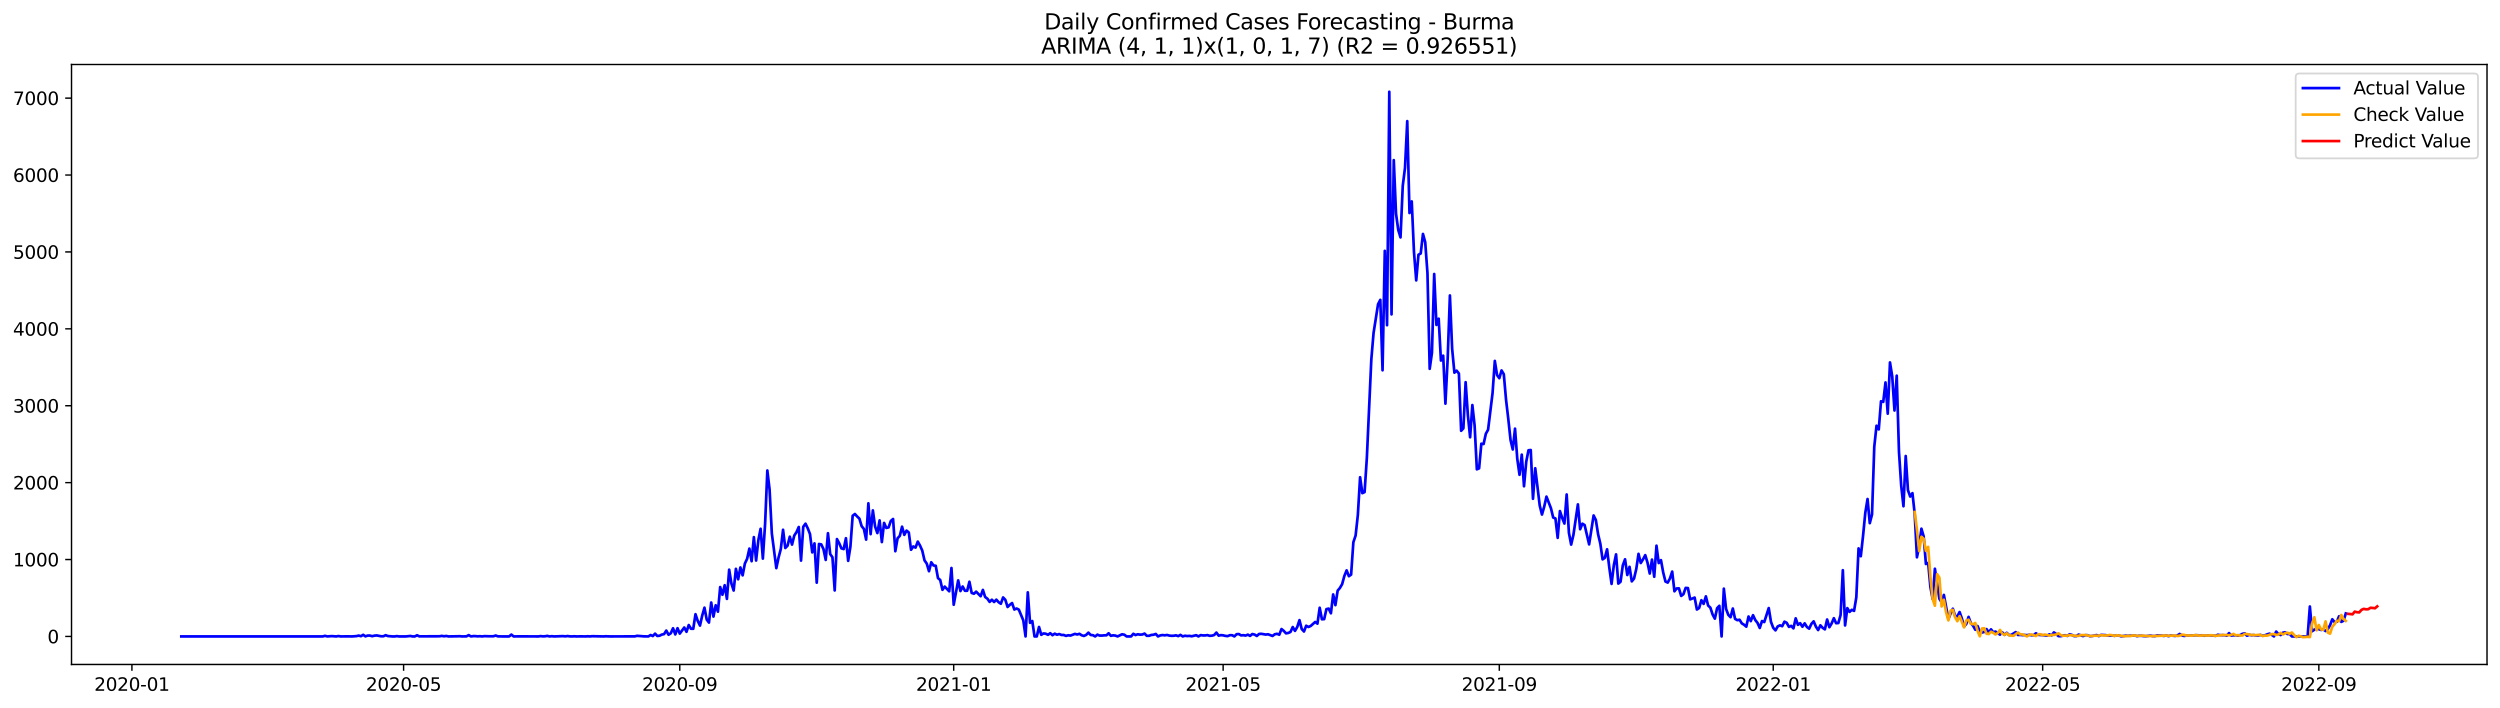 <?xml version="1.0" encoding="utf-8" standalone="no"?>
<!DOCTYPE svg PUBLIC "-//W3C//DTD SVG 1.1//EN"
  "http://www.w3.org/Graphics/SVG/1.1/DTD/svg11.dtd">
<svg xmlns:xlink="http://www.w3.org/1999/xlink" width="1386.05pt" height="392.274pt" viewBox="0 0 1386.05 392.274" xmlns="http://www.w3.org/2000/svg" version="1.1">
 <defs>
  <style type="text/css">*{stroke-linejoin: round; stroke-linecap: butt}</style>
 </defs>
 <g id="figure_1">
  <g id="patch_1">
   <path d="M 0 392.274 
L 1386.05 392.274 
L 1386.05 0 
L 0 0 
z
" style="fill: #ffffff"/>
  </g>
  <g id="axes_1">
   <g id="patch_2">
    <path d="M 39.65 368.396 
L 1378.85 368.396 
L 1378.85 35.755 
L 39.65 35.755 
z
" style="fill: #ffffff"/>
   </g>
   <g id="matplotlib.axis_1">
    <g id="xtick_1">
     <g id="line2d_1">
      <defs>
       <path id="m43f309b524" d="M 0 0 
L 0 3.5 
" style="stroke: #000000; stroke-width: 0.8"/>
      </defs>
      <g>
       <use xlink:href="#m43f309b524" x="73.136" y="368.396" style="stroke: #000000; stroke-width: 0.8"/>
      </g>
     </g>
     <g id="text_1">
      <!-- 2020-01 -->
      <g transform="translate(52.245 382.994)scale(0.1 -0.1)">
       <defs>
        <path id="DejaVuSans-32" d="M 1228 531 
L 3431 531 
L 3431 0 
L 469 0 
L 469 531 
Q 828 903 1448 1529 
Q 2069 2156 2228 2338 
Q 2531 2678 2651 2914 
Q 2772 3150 2772 3378 
Q 2772 3750 2511 3984 
Q 2250 4219 1831 4219 
Q 1534 4219 1204 4116 
Q 875 4013 500 3803 
L 500 4441 
Q 881 4594 1212 4672 
Q 1544 4750 1819 4750 
Q 2544 4750 2975 4387 
Q 3406 4025 3406 3419 
Q 3406 3131 3298 2873 
Q 3191 2616 2906 2266 
Q 2828 2175 2409 1742 
Q 1991 1309 1228 531 
z
" transform="scale(0.016)"/>
        <path id="DejaVuSans-30" d="M 2034 4250 
Q 1547 4250 1301 3770 
Q 1056 3291 1056 2328 
Q 1056 1369 1301 889 
Q 1547 409 2034 409 
Q 2525 409 2770 889 
Q 3016 1369 3016 2328 
Q 3016 3291 2770 3770 
Q 2525 4250 2034 4250 
z
M 2034 4750 
Q 2819 4750 3233 4129 
Q 3647 3509 3647 2328 
Q 3647 1150 3233 529 
Q 2819 -91 2034 -91 
Q 1250 -91 836 529 
Q 422 1150 422 2328 
Q 422 3509 836 4129 
Q 1250 4750 2034 4750 
z
" transform="scale(0.016)"/>
        <path id="DejaVuSans-2d" d="M 313 2009 
L 1997 2009 
L 1997 1497 
L 313 1497 
L 313 2009 
z
" transform="scale(0.016)"/>
        <path id="DejaVuSans-31" d="M 794 531 
L 1825 531 
L 1825 4091 
L 703 3866 
L 703 4441 
L 1819 4666 
L 2450 4666 
L 2450 531 
L 3481 531 
L 3481 0 
L 794 0 
L 794 531 
z
" transform="scale(0.016)"/>
       </defs>
       <use xlink:href="#DejaVuSans-32"/>
       <use xlink:href="#DejaVuSans-30" x="63.623"/>
       <use xlink:href="#DejaVuSans-32" x="127.246"/>
       <use xlink:href="#DejaVuSans-30" x="190.869"/>
       <use xlink:href="#DejaVuSans-2d" x="254.492"/>
       <use xlink:href="#DejaVuSans-30" x="290.576"/>
       <use xlink:href="#DejaVuSans-31" x="354.199"/>
      </g>
     </g>
    </g>
    <g id="xtick_2">
     <g id="line2d_2">
      <g>
       <use xlink:href="#m43f309b524" x="223.762" y="368.396" style="stroke: #000000; stroke-width: 0.8"/>
      </g>
     </g>
     <g id="text_2">
      <!-- 2020-05 -->
      <g transform="translate(202.871 382.994)scale(0.1 -0.1)">
       <defs>
        <path id="DejaVuSans-35" d="M 691 4666 
L 3169 4666 
L 3169 4134 
L 1269 4134 
L 1269 2991 
Q 1406 3038 1543 3061 
Q 1681 3084 1819 3084 
Q 2600 3084 3056 2656 
Q 3513 2228 3513 1497 
Q 3513 744 3044 326 
Q 2575 -91 1722 -91 
Q 1428 -91 1123 -41 
Q 819 9 494 109 
L 494 744 
Q 775 591 1075 516 
Q 1375 441 1709 441 
Q 2250 441 2565 725 
Q 2881 1009 2881 1497 
Q 2881 1984 2565 2268 
Q 2250 2553 1709 2553 
Q 1456 2553 1204 2497 
Q 953 2441 691 2322 
L 691 4666 
z
" transform="scale(0.016)"/>
       </defs>
       <use xlink:href="#DejaVuSans-32"/>
       <use xlink:href="#DejaVuSans-30" x="63.623"/>
       <use xlink:href="#DejaVuSans-32" x="127.246"/>
       <use xlink:href="#DejaVuSans-30" x="190.869"/>
       <use xlink:href="#DejaVuSans-2d" x="254.492"/>
       <use xlink:href="#DejaVuSans-30" x="290.576"/>
       <use xlink:href="#DejaVuSans-35" x="354.199"/>
      </g>
     </g>
    </g>
    <g id="xtick_3">
     <g id="line2d_3">
      <g>
       <use xlink:href="#m43f309b524" x="376.877" y="368.396" style="stroke: #000000; stroke-width: 0.8"/>
      </g>
     </g>
     <g id="text_3">
      <!-- 2020-09 -->
      <g transform="translate(355.986 382.994)scale(0.1 -0.1)">
       <defs>
        <path id="DejaVuSans-39" d="M 703 97 
L 703 672 
Q 941 559 1184 500 
Q 1428 441 1663 441 
Q 2288 441 2617 861 
Q 2947 1281 2994 2138 
Q 2813 1869 2534 1725 
Q 2256 1581 1919 1581 
Q 1219 1581 811 2004 
Q 403 2428 403 3163 
Q 403 3881 828 4315 
Q 1253 4750 1959 4750 
Q 2769 4750 3195 4129 
Q 3622 3509 3622 2328 
Q 3622 1225 3098 567 
Q 2575 -91 1691 -91 
Q 1453 -91 1209 -44 
Q 966 3 703 97 
z
M 1959 2075 
Q 2384 2075 2632 2365 
Q 2881 2656 2881 3163 
Q 2881 3666 2632 3958 
Q 2384 4250 1959 4250 
Q 1534 4250 1286 3958 
Q 1038 3666 1038 3163 
Q 1038 2656 1286 2365 
Q 1534 2075 1959 2075 
z
" transform="scale(0.016)"/>
       </defs>
       <use xlink:href="#DejaVuSans-32"/>
       <use xlink:href="#DejaVuSans-30" x="63.623"/>
       <use xlink:href="#DejaVuSans-32" x="127.246"/>
       <use xlink:href="#DejaVuSans-30" x="190.869"/>
       <use xlink:href="#DejaVuSans-2d" x="254.492"/>
       <use xlink:href="#DejaVuSans-30" x="290.576"/>
       <use xlink:href="#DejaVuSans-39" x="354.199"/>
      </g>
     </g>
    </g>
    <g id="xtick_4">
     <g id="line2d_4">
      <g>
       <use xlink:href="#m43f309b524" x="528.748" y="368.396" style="stroke: #000000; stroke-width: 0.8"/>
      </g>
     </g>
     <g id="text_4">
      <!-- 2021-01 -->
      <g transform="translate(507.857 382.994)scale(0.1 -0.1)">
       <use xlink:href="#DejaVuSans-32"/>
       <use xlink:href="#DejaVuSans-30" x="63.623"/>
       <use xlink:href="#DejaVuSans-32" x="127.246"/>
       <use xlink:href="#DejaVuSans-31" x="190.869"/>
       <use xlink:href="#DejaVuSans-2d" x="254.492"/>
       <use xlink:href="#DejaVuSans-30" x="290.576"/>
       <use xlink:href="#DejaVuSans-31" x="354.199"/>
      </g>
     </g>
    </g>
    <g id="xtick_5">
     <g id="line2d_5">
      <g>
       <use xlink:href="#m43f309b524" x="678.129" y="368.396" style="stroke: #000000; stroke-width: 0.8"/>
      </g>
     </g>
     <g id="text_5">
      <!-- 2021-05 -->
      <g transform="translate(657.238 382.994)scale(0.1 -0.1)">
       <use xlink:href="#DejaVuSans-32"/>
       <use xlink:href="#DejaVuSans-30" x="63.623"/>
       <use xlink:href="#DejaVuSans-32" x="127.246"/>
       <use xlink:href="#DejaVuSans-31" x="190.869"/>
       <use xlink:href="#DejaVuSans-2d" x="254.492"/>
       <use xlink:href="#DejaVuSans-30" x="290.576"/>
       <use xlink:href="#DejaVuSans-35" x="354.199"/>
      </g>
     </g>
    </g>
    <g id="xtick_6">
     <g id="line2d_6">
      <g>
       <use xlink:href="#m43f309b524" x="831.244" y="368.396" style="stroke: #000000; stroke-width: 0.8"/>
      </g>
     </g>
     <g id="text_6">
      <!-- 2021-09 -->
      <g transform="translate(810.353 382.994)scale(0.1 -0.1)">
       <use xlink:href="#DejaVuSans-32"/>
       <use xlink:href="#DejaVuSans-30" x="63.623"/>
       <use xlink:href="#DejaVuSans-32" x="127.246"/>
       <use xlink:href="#DejaVuSans-31" x="190.869"/>
       <use xlink:href="#DejaVuSans-2d" x="254.492"/>
       <use xlink:href="#DejaVuSans-30" x="290.576"/>
       <use xlink:href="#DejaVuSans-39" x="354.199"/>
      </g>
     </g>
    </g>
    <g id="xtick_7">
     <g id="line2d_7">
      <g>
       <use xlink:href="#m43f309b524" x="983.115" y="368.396" style="stroke: #000000; stroke-width: 0.8"/>
      </g>
     </g>
     <g id="text_7">
      <!-- 2022-01 -->
      <g transform="translate(962.224 382.994)scale(0.1 -0.1)">
       <use xlink:href="#DejaVuSans-32"/>
       <use xlink:href="#DejaVuSans-30" x="63.623"/>
       <use xlink:href="#DejaVuSans-32" x="127.246"/>
       <use xlink:href="#DejaVuSans-32" x="190.869"/>
       <use xlink:href="#DejaVuSans-2d" x="254.492"/>
       <use xlink:href="#DejaVuSans-30" x="290.576"/>
       <use xlink:href="#DejaVuSans-31" x="354.199"/>
      </g>
     </g>
    </g>
    <g id="xtick_8">
     <g id="line2d_8">
      <g>
       <use xlink:href="#m43f309b524" x="1132.496" y="368.396" style="stroke: #000000; stroke-width: 0.8"/>
      </g>
     </g>
     <g id="text_8">
      <!-- 2022-05 -->
      <g transform="translate(1111.605 382.994)scale(0.1 -0.1)">
       <use xlink:href="#DejaVuSans-32"/>
       <use xlink:href="#DejaVuSans-30" x="63.623"/>
       <use xlink:href="#DejaVuSans-32" x="127.246"/>
       <use xlink:href="#DejaVuSans-32" x="190.869"/>
       <use xlink:href="#DejaVuSans-2d" x="254.492"/>
       <use xlink:href="#DejaVuSans-30" x="290.576"/>
       <use xlink:href="#DejaVuSans-35" x="354.199"/>
      </g>
     </g>
    </g>
    <g id="xtick_9">
     <g id="line2d_9">
      <g>
       <use xlink:href="#m43f309b524" x="1285.611" y="368.396" style="stroke: #000000; stroke-width: 0.8"/>
      </g>
     </g>
     <g id="text_9">
      <!-- 2022-09 -->
      <g transform="translate(1264.72 382.994)scale(0.1 -0.1)">
       <use xlink:href="#DejaVuSans-32"/>
       <use xlink:href="#DejaVuSans-30" x="63.623"/>
       <use xlink:href="#DejaVuSans-32" x="127.246"/>
       <use xlink:href="#DejaVuSans-32" x="190.869"/>
       <use xlink:href="#DejaVuSans-2d" x="254.492"/>
       <use xlink:href="#DejaVuSans-30" x="290.576"/>
       <use xlink:href="#DejaVuSans-39" x="354.199"/>
      </g>
     </g>
    </g>
   </g>
   <g id="matplotlib.axis_2">
    <g id="ytick_1">
     <g id="line2d_10">
      <defs>
       <path id="m35b1a12cfc" d="M 0 0 
L -3.5 0 
" style="stroke: #000000; stroke-width: 0.8"/>
      </defs>
      <g>
       <use xlink:href="#m35b1a12cfc" x="39.65" y="352.847" style="stroke: #000000; stroke-width: 0.8"/>
      </g>
     </g>
     <g id="text_10">
      <!-- 0 -->
      <g transform="translate(26.288 356.646)scale(0.1 -0.1)">
       <use xlink:href="#DejaVuSans-30"/>
      </g>
     </g>
    </g>
    <g id="ytick_2">
     <g id="line2d_11">
      <g>
       <use xlink:href="#m35b1a12cfc" x="39.65" y="310.214" style="stroke: #000000; stroke-width: 0.8"/>
      </g>
     </g>
     <g id="text_11">
      <!-- 1000 -->
      <g transform="translate(7.2 314.013)scale(0.1 -0.1)">
       <use xlink:href="#DejaVuSans-31"/>
       <use xlink:href="#DejaVuSans-30" x="63.623"/>
       <use xlink:href="#DejaVuSans-30" x="127.246"/>
       <use xlink:href="#DejaVuSans-30" x="190.869"/>
      </g>
     </g>
    </g>
    <g id="ytick_3">
     <g id="line2d_12">
      <g>
       <use xlink:href="#m35b1a12cfc" x="39.65" y="267.581" style="stroke: #000000; stroke-width: 0.8"/>
      </g>
     </g>
     <g id="text_12">
      <!-- 2000 -->
      <g transform="translate(7.2 271.38)scale(0.1 -0.1)">
       <use xlink:href="#DejaVuSans-32"/>
       <use xlink:href="#DejaVuSans-30" x="63.623"/>
       <use xlink:href="#DejaVuSans-30" x="127.246"/>
       <use xlink:href="#DejaVuSans-30" x="190.869"/>
      </g>
     </g>
    </g>
    <g id="ytick_4">
     <g id="line2d_13">
      <g>
       <use xlink:href="#m35b1a12cfc" x="39.65" y="224.947" style="stroke: #000000; stroke-width: 0.8"/>
      </g>
     </g>
     <g id="text_13">
      <!-- 3000 -->
      <g transform="translate(7.2 228.747)scale(0.1 -0.1)">
       <defs>
        <path id="DejaVuSans-33" d="M 2597 2516 
Q 3050 2419 3304 2112 
Q 3559 1806 3559 1356 
Q 3559 666 3084 287 
Q 2609 -91 1734 -91 
Q 1441 -91 1130 -33 
Q 819 25 488 141 
L 488 750 
Q 750 597 1062 519 
Q 1375 441 1716 441 
Q 2309 441 2620 675 
Q 2931 909 2931 1356 
Q 2931 1769 2642 2001 
Q 2353 2234 1838 2234 
L 1294 2234 
L 1294 2753 
L 1863 2753 
Q 2328 2753 2575 2939 
Q 2822 3125 2822 3475 
Q 2822 3834 2567 4026 
Q 2313 4219 1838 4219 
Q 1578 4219 1281 4162 
Q 984 4106 628 3988 
L 628 4550 
Q 988 4650 1302 4700 
Q 1616 4750 1894 4750 
Q 2613 4750 3031 4423 
Q 3450 4097 3450 3541 
Q 3450 3153 3228 2886 
Q 3006 2619 2597 2516 
z
" transform="scale(0.016)"/>
       </defs>
       <use xlink:href="#DejaVuSans-33"/>
       <use xlink:href="#DejaVuSans-30" x="63.623"/>
       <use xlink:href="#DejaVuSans-30" x="127.246"/>
       <use xlink:href="#DejaVuSans-30" x="190.869"/>
      </g>
     </g>
    </g>
    <g id="ytick_5">
     <g id="line2d_14">
      <g>
       <use xlink:href="#m35b1a12cfc" x="39.65" y="182.314" style="stroke: #000000; stroke-width: 0.8"/>
      </g>
     </g>
     <g id="text_14">
      <!-- 4000 -->
      <g transform="translate(7.2 186.113)scale(0.1 -0.1)">
       <defs>
        <path id="DejaVuSans-34" d="M 2419 4116 
L 825 1625 
L 2419 1625 
L 2419 4116 
z
M 2253 4666 
L 3047 4666 
L 3047 1625 
L 3713 1625 
L 3713 1100 
L 3047 1100 
L 3047 0 
L 2419 0 
L 2419 1100 
L 313 1100 
L 313 1709 
L 2253 4666 
z
" transform="scale(0.016)"/>
       </defs>
       <use xlink:href="#DejaVuSans-34"/>
       <use xlink:href="#DejaVuSans-30" x="63.623"/>
       <use xlink:href="#DejaVuSans-30" x="127.246"/>
       <use xlink:href="#DejaVuSans-30" x="190.869"/>
      </g>
     </g>
    </g>
    <g id="ytick_6">
     <g id="line2d_15">
      <g>
       <use xlink:href="#m35b1a12cfc" x="39.65" y="139.681" style="stroke: #000000; stroke-width: 0.8"/>
      </g>
     </g>
     <g id="text_15">
      <!-- 5000 -->
      <g transform="translate(7.2 143.48)scale(0.1 -0.1)">
       <use xlink:href="#DejaVuSans-35"/>
       <use xlink:href="#DejaVuSans-30" x="63.623"/>
       <use xlink:href="#DejaVuSans-30" x="127.246"/>
       <use xlink:href="#DejaVuSans-30" x="190.869"/>
      </g>
     </g>
    </g>
    <g id="ytick_7">
     <g id="line2d_16">
      <g>
       <use xlink:href="#m35b1a12cfc" x="39.65" y="97.047" style="stroke: #000000; stroke-width: 0.8"/>
      </g>
     </g>
     <g id="text_16">
      <!-- 6000 -->
      <g transform="translate(7.2 100.847)scale(0.1 -0.1)">
       <defs>
        <path id="DejaVuSans-36" d="M 2113 2584 
Q 1688 2584 1439 2293 
Q 1191 2003 1191 1497 
Q 1191 994 1439 701 
Q 1688 409 2113 409 
Q 2538 409 2786 701 
Q 3034 994 3034 1497 
Q 3034 2003 2786 2293 
Q 2538 2584 2113 2584 
z
M 3366 4563 
L 3366 3988 
Q 3128 4100 2886 4159 
Q 2644 4219 2406 4219 
Q 1781 4219 1451 3797 
Q 1122 3375 1075 2522 
Q 1259 2794 1537 2939 
Q 1816 3084 2150 3084 
Q 2853 3084 3261 2657 
Q 3669 2231 3669 1497 
Q 3669 778 3244 343 
Q 2819 -91 2113 -91 
Q 1303 -91 875 529 
Q 447 1150 447 2328 
Q 447 3434 972 4092 
Q 1497 4750 2381 4750 
Q 2619 4750 2861 4703 
Q 3103 4656 3366 4563 
z
" transform="scale(0.016)"/>
       </defs>
       <use xlink:href="#DejaVuSans-36"/>
       <use xlink:href="#DejaVuSans-30" x="63.623"/>
       <use xlink:href="#DejaVuSans-30" x="127.246"/>
       <use xlink:href="#DejaVuSans-30" x="190.869"/>
      </g>
     </g>
    </g>
    <g id="ytick_8">
     <g id="line2d_17">
      <g>
       <use xlink:href="#m35b1a12cfc" x="39.65" y="54.414" style="stroke: #000000; stroke-width: 0.8"/>
      </g>
     </g>
     <g id="text_17">
      <!-- 7000 -->
      <g transform="translate(7.2 58.213)scale(0.1 -0.1)">
       <defs>
        <path id="DejaVuSans-37" d="M 525 4666 
L 3525 4666 
L 3525 4397 
L 1831 0 
L 1172 0 
L 2766 4134 
L 525 4134 
L 525 4666 
z
" transform="scale(0.016)"/>
       </defs>
       <use xlink:href="#DejaVuSans-37"/>
       <use xlink:href="#DejaVuSans-30" x="63.623"/>
       <use xlink:href="#DejaVuSans-30" x="127.246"/>
       <use xlink:href="#DejaVuSans-30" x="190.869"/>
      </g>
     </g>
    </g>
   </g>
   <g id="line2d_18">
    <path d="M 100.523 352.847 
L 178.948 352.847 
L 180.193 352.506 
L 181.437 352.847 
L 183.927 352.677 
L 186.417 352.847 
L 187.662 352.634 
L 188.906 352.847 
L 192.641 352.805 
L 195.131 352.847 
L 197.62 352.677 
L 198.865 352.378 
L 200.11 352.719 
L 201.355 351.952 
L 202.6 352.805 
L 203.845 352.378 
L 205.089 352.378 
L 206.334 352.719 
L 207.579 352.421 
L 208.824 352.293 
L 211.314 352.762 
L 212.558 352.762 
L 213.803 352.165 
L 215.048 352.634 
L 217.538 352.847 
L 218.783 352.847 
L 220.027 352.677 
L 221.272 352.847 
L 223.762 352.847 
L 225.007 352.847 
L 227.497 352.591 
L 228.741 352.847 
L 229.986 352.847 
L 231.231 352.208 
L 232.476 352.805 
L 243.679 352.762 
L 244.924 352.549 
L 246.169 352.762 
L 247.414 352.591 
L 248.659 352.847 
L 253.638 352.762 
L 254.883 352.719 
L 256.128 352.847 
L 258.618 352.805 
L 259.862 352.123 
L 261.107 352.847 
L 262.352 352.677 
L 263.597 352.677 
L 264.842 352.805 
L 266.087 352.719 
L 267.331 352.847 
L 268.576 352.677 
L 271.066 352.762 
L 273.556 352.762 
L 274.8 352.336 
L 276.045 352.805 
L 278.535 352.847 
L 281.025 352.847 
L 282.27 352.847 
L 283.514 351.824 
L 284.759 352.847 
L 288.494 352.805 
L 298.452 352.847 
L 299.697 352.677 
L 300.942 352.805 
L 302.187 352.762 
L 303.432 352.549 
L 304.677 352.847 
L 305.921 352.719 
L 307.166 352.847 
L 312.146 352.677 
L 313.391 352.805 
L 314.635 352.634 
L 315.88 352.805 
L 317.125 352.847 
L 318.37 352.762 
L 319.615 352.847 
L 322.104 352.805 
L 324.594 352.847 
L 325.839 352.762 
L 327.084 352.847 
L 328.329 352.719 
L 334.553 352.847 
L 335.798 352.762 
L 338.287 352.847 
L 351.981 352.805 
L 353.225 352.506 
L 356.96 352.805 
L 359.45 352.847 
L 360.695 352.08 
L 361.939 352.634 
L 363.184 351.312 
L 364.429 352.591 
L 365.674 352.464 
L 366.919 351.824 
L 368.164 351.568 
L 369.408 349.607 
L 370.653 351.909 
L 371.898 351.099 
L 373.143 348.328 
L 374.388 351.739 
L 375.633 348.286 
L 376.877 351.27 
L 379.367 347.902 
L 380.612 350.289 
L 381.857 346.538 
L 383.102 348.584 
L 384.346 348.627 
L 385.591 340.526 
L 386.836 344.235 
L 388.081 346.836 
L 389.326 341.251 
L 390.571 336.902 
L 391.816 343.511 
L 393.06 345.173 
L 394.305 334.046 
L 395.55 341.848 
L 396.795 335.581 
L 398.04 339.119 
L 399.285 325.477 
L 400.529 329.74 
L 401.774 324.453 
L 403.019 332.042 
L 404.264 315.842 
L 405.509 323.516 
L 406.754 327.395 
L 407.998 315.373 
L 409.243 321.171 
L 410.488 314.605 
L 411.733 318.996 
L 412.978 312.431 
L 414.223 309.788 
L 415.468 304.16 
L 416.712 311.152 
L 417.957 297.808 
L 419.202 310.768 
L 420.447 299.47 
L 421.692 293.161 
L 422.937 309.702 
L 424.181 290.56 
L 425.426 260.845 
L 426.671 271.418 
L 427.916 295.719 
L 430.406 314.989 
L 431.65 309.105 
L 432.895 304.373 
L 434.14 293.715 
L 435.385 303.819 
L 436.63 302.54 
L 437.875 297.552 
L 439.119 301.943 
L 440.364 296.912 
L 441.609 294.994 
L 442.854 292.18 
L 444.099 310.811 
L 445.344 292.052 
L 446.589 290.347 
L 447.833 292.905 
L 449.078 296.102 
L 450.323 306.249 
L 451.568 301.261 
L 452.813 323.047 
L 454.058 301.602 
L 455.302 301.815 
L 456.547 304.416 
L 457.792 310.427 
L 459.037 295.633 
L 460.282 307.187 
L 461.527 308.978 
L 462.771 327.353 
L 464.016 298.873 
L 465.261 301.176 
L 466.506 304.032 
L 467.751 304.416 
L 468.996 298.405 
L 470.241 310.939 
L 471.485 303.094 
L 472.73 285.956 
L 473.975 284.975 
L 475.22 286.339 
L 476.465 287.533 
L 477.71 291.711 
L 478.954 293.246 
L 480.199 299.172 
L 481.444 279.049 
L 482.689 296.145 
L 483.934 282.971 
L 485.179 291.967 
L 486.423 295.548 
L 487.668 288.514 
L 488.913 300.536 
L 490.158 289.92 
L 491.403 292.692 
L 492.648 292.393 
L 493.892 288.812 
L 495.137 287.746 
L 496.382 305.61 
L 497.627 298.447 
L 498.872 297.083 
L 500.117 292.01 
L 501.362 296.529 
L 502.606 294.184 
L 503.851 295.207 
L 505.096 304.8 
L 506.341 302.966 
L 507.586 303.606 
L 508.831 300.28 
L 510.075 302.455 
L 511.32 305.268 
L 512.565 310.683 
L 513.81 312.474 
L 515.055 316.694 
L 516.3 311.749 
L 517.544 313.497 
L 518.789 313.667 
L 520.034 320.531 
L 521.279 321.554 
L 522.524 327.011 
L 523.769 325.221 
L 526.258 327.822 
L 527.503 314.904 
L 528.748 335.282 
L 531.238 321.768 
L 532.483 327.694 
L 533.727 325.178 
L 534.972 327.523 
L 536.217 327.523 
L 537.462 322.535 
L 538.707 328.717 
L 539.952 329.186 
L 541.196 328.035 
L 543.686 330.55 
L 544.931 327.054 
L 546.176 330.976 
L 547.421 331.914 
L 548.666 333.705 
L 549.91 332.511 
L 551.155 333.748 
L 552.4 332.469 
L 553.645 333.875 
L 554.89 334.728 
L 556.135 331.232 
L 557.379 332.554 
L 558.624 336.519 
L 559.869 335.325 
L 561.114 334.344 
L 562.359 337.926 
L 563.604 337.371 
L 564.848 337.968 
L 567.338 343.937 
L 568.583 352.847 
L 569.828 328.418 
L 571.073 345.301 
L 572.317 344.321 
L 573.562 352.847 
L 574.807 352.847 
L 576.052 347.603 
L 577.297 351.952 
L 578.542 351.185 
L 579.787 351.355 
L 581.031 351.952 
L 582.276 351.057 
L 583.521 352.165 
L 584.766 351.312 
L 586.011 351.909 
L 587.256 351.526 
L 588.5 352.037 
L 589.745 352.037 
L 590.99 352.549 
L 592.235 352.208 
L 593.48 352.378 
L 595.969 351.44 
L 597.214 351.781 
L 598.459 351.398 
L 599.704 352.208 
L 600.949 352.591 
L 602.194 351.995 
L 603.439 350.758 
L 604.683 352.037 
L 605.928 352.165 
L 607.173 352.847 
L 608.418 351.867 
L 609.663 352.378 
L 610.908 352.378 
L 612.152 352.25 
L 613.397 352.25 
L 614.642 351.099 
L 615.887 352.506 
L 617.132 352.25 
L 618.377 352.378 
L 619.621 352.847 
L 622.111 351.654 
L 623.356 351.909 
L 624.601 352.847 
L 627.09 352.847 
L 628.335 351.398 
L 629.58 352.08 
L 630.825 351.654 
L 632.07 351.867 
L 633.315 351.781 
L 634.56 351.27 
L 635.804 352.506 
L 637.049 352.506 
L 638.294 352.037 
L 639.539 351.909 
L 640.784 351.483 
L 642.029 352.847 
L 643.273 352.293 
L 644.518 352.08 
L 645.763 352.25 
L 647.008 352.037 
L 648.253 352.378 
L 649.498 352.506 
L 650.742 352.464 
L 651.987 352.25 
L 653.232 352.677 
L 654.477 351.995 
L 655.722 352.847 
L 656.967 352.464 
L 658.212 352.634 
L 659.456 352.549 
L 660.701 352.762 
L 663.191 352.165 
L 664.436 352.847 
L 665.681 352.123 
L 666.925 352.293 
L 668.17 352.293 
L 669.415 352.123 
L 670.66 352.506 
L 671.905 352.421 
L 673.15 352.08 
L 674.394 350.716 
L 675.639 352.421 
L 676.884 352.123 
L 678.129 352.25 
L 679.374 352.549 
L 680.619 352.677 
L 681.863 352.165 
L 683.108 352.165 
L 684.353 352.847 
L 685.598 351.611 
L 686.843 351.526 
L 688.088 352.293 
L 689.333 352.165 
L 690.577 352.378 
L 691.822 351.867 
L 693.067 352.549 
L 694.312 351.526 
L 695.557 351.824 
L 696.802 352.591 
L 698.046 351.483 
L 699.291 351.398 
L 701.781 351.824 
L 703.026 351.654 
L 705.515 352.591 
L 706.76 351.654 
L 708.005 351.398 
L 709.25 351.909 
L 710.495 348.754 
L 711.74 349.778 
L 712.985 351.142 
L 714.229 350.929 
L 715.474 350.375 
L 716.719 347.646 
L 717.964 349.778 
L 719.209 347.646 
L 720.454 343.809 
L 721.698 348.754 
L 722.943 350.119 
L 724.188 346.921 
L 725.433 347.603 
L 726.678 347.049 
L 729.167 344.832 
L 730.412 345.77 
L 731.657 336.945 
L 732.902 343.34 
L 734.147 343.255 
L 735.392 337.712 
L 736.637 337.414 
L 737.881 340.015 
L 739.126 329.569 
L 740.371 335.496 
L 741.616 327.48 
L 742.861 325.988 
L 744.106 323.857 
L 745.35 319.295 
L 746.595 316.225 
L 747.84 319.465 
L 749.085 318.57 
L 750.33 300.621 
L 751.575 296.912 
L 752.819 285.487 
L 754.064 264.596 
L 755.309 273.421 
L 756.554 272.825 
L 757.799 254.023 
L 760.288 199.282 
L 761.533 184.574 
L 764.023 168.671 
L 765.268 166.241 
L 766.513 205.293 
L 767.758 139.084 
L 769.002 180.31 
L 770.247 50.876 
L 771.492 174.299 
L 772.737 88.777 
L 773.982 118.492 
L 775.227 127.53 
L 776.471 131.623 
L 777.716 103.016 
L 778.961 93.082 
L 780.206 67.161 
L 781.451 118.108 
L 782.696 111.671 
L 783.94 139.766 
L 785.185 155.455 
L 786.43 141.215 
L 787.675 140.533 
L 788.92 129.704 
L 790.165 134.266 
L 791.41 151.405 
L 792.654 204.483 
L 793.899 195.573 
L 795.144 151.916 
L 796.389 180.14 
L 797.634 176.686 
L 798.879 199.879 
L 800.123 197.193 
L 801.368 223.796 
L 802.613 198.898 
L 803.858 163.811 
L 805.103 193.441 
L 806.348 206.615 
L 807.592 205.507 
L 808.837 207.084 
L 810.082 238.846 
L 811.327 237.482 
L 812.572 211.902 
L 813.817 230.149 
L 815.061 242.427 
L 816.306 224.564 
L 817.551 235.861 
L 818.796 260.205 
L 820.041 259.651 
L 821.286 246.008 
L 822.531 246.179 
L 823.775 240.508 
L 825.02 238.249 
L 827.51 217.87 
L 828.755 200.092 
L 830 207.937 
L 831.244 209.685 
L 832.489 205.379 
L 833.734 207.468 
L 834.979 221.622 
L 836.224 232.238 
L 837.469 243.919 
L 838.713 249.206 
L 839.958 237.652 
L 841.203 254.364 
L 842.448 263.232 
L 843.693 252.062 
L 844.938 269.584 
L 846.183 255.942 
L 847.427 249.632 
L 848.672 249.504 
L 849.917 276.534 
L 851.162 259.608 
L 853.652 280.285 
L 854.896 285.273 
L 856.141 280.925 
L 857.386 275.34 
L 859.876 281.778 
L 861.121 286.936 
L 862.365 287.448 
L 863.61 298.191 
L 864.855 283.355 
L 866.1 287.107 
L 867.345 290.262 
L 868.59 274.146 
L 869.834 295.42 
L 871.079 301.943 
L 872.324 296.614 
L 874.814 279.646 
L 876.059 293.416 
L 877.304 290.347 
L 878.548 291.114 
L 881.038 301.815 
L 883.528 285.785 
L 884.773 288.3 
L 886.017 296.188 
L 887.262 301.474 
L 888.507 310.129 
L 889.752 309.276 
L 890.997 304.544 
L 892.242 314.776 
L 893.486 323.729 
L 894.731 313.411 
L 895.976 307.358 
L 897.221 323.558 
L 898.466 322.535 
L 899.711 313.454 
L 900.956 310.086 
L 902.2 318.783 
L 903.445 314.264 
L 904.69 322.322 
L 905.935 320.787 
L 907.18 315.458 
L 908.425 307.059 
L 909.669 312.132 
L 910.914 310.129 
L 912.159 307.784 
L 913.404 311.919 
L 914.649 317.973 
L 915.894 310.257 
L 917.138 319.764 
L 918.383 302.54 
L 919.628 312.175 
L 920.873 310.555 
L 922.118 317.419 
L 923.363 322.407 
L 924.608 323.004 
L 925.852 320.702 
L 927.097 316.907 
L 928.342 327.822 
L 929.587 326.244 
L 930.832 326.201 
L 932.077 330.38 
L 933.321 329.442 
L 934.566 325.946 
L 935.811 326.031 
L 937.056 332.298 
L 939.546 331.317 
L 940.79 337.926 
L 942.035 337.073 
L 943.28 332.767 
L 944.525 334.813 
L 945.77 330.635 
L 947.015 335.709 
L 948.259 336.902 
L 949.504 340.697 
L 950.749 342.999 
L 951.994 337.201 
L 953.239 335.879 
L 954.484 352.847 
L 955.729 326.372 
L 956.973 337.627 
L 958.218 340.91 
L 959.463 342.189 
L 960.708 337.371 
L 961.953 343.084 
L 963.198 343.852 
L 964.442 343.596 
L 965.687 345.6 
L 966.932 346.367 
L 968.177 347.433 
L 969.422 341.805 
L 970.667 344.363 
L 971.911 341.08 
L 973.156 343.766 
L 974.401 345.344 
L 975.646 348.158 
L 976.891 344.321 
L 978.136 344.875 
L 980.625 337.116 
L 981.87 344.79 
L 983.115 348.072 
L 984.36 349.479 
L 985.605 347.305 
L 986.85 346.708 
L 988.094 347.177 
L 989.339 344.662 
L 990.584 345.301 
L 991.829 347.561 
L 993.074 347.007 
L 994.319 348.371 
L 995.563 342.828 
L 996.808 346.41 
L 998.053 345.514 
L 999.298 347.475 
L 1000.543 345.6 
L 1001.788 347.603 
L 1003.032 348.541 
L 1004.277 345.898 
L 1005.522 344.491 
L 1006.767 347.39 
L 1008.012 349.309 
L 1009.257 346.708 
L 1010.502 348.072 
L 1011.746 348.925 
L 1012.991 343.468 
L 1014.236 347.731 
L 1015.481 345.685 
L 1016.726 342.743 
L 1017.971 345.514 
L 1019.215 345.429 
L 1020.46 340.995 
L 1021.705 316.14 
L 1022.95 346.751 
L 1024.195 337.158 
L 1025.44 339.247 
L 1026.684 338.096 
L 1027.929 338.693 
L 1029.174 331.19 
L 1030.419 304.032 
L 1031.664 308.381 
L 1032.909 297.126 
L 1034.154 284.336 
L 1035.398 276.662 
L 1036.643 290.048 
L 1037.888 285.231 
L 1039.133 247.671 
L 1040.378 236.032 
L 1041.623 238.078 
L 1042.867 222.475 
L 1044.112 222.816 
L 1045.357 212.029 
L 1046.602 229.339 
L 1047.847 200.945 
L 1049.092 208.704 
L 1050.336 227.591 
L 1051.581 208.278 
L 1052.826 250.442 
L 1054.071 269.329 
L 1055.316 280.669 
L 1056.561 252.83 
L 1057.805 271.759 
L 1059.05 275.297 
L 1060.295 273.421 
L 1061.54 284.804 
L 1062.785 308.978 
L 1064.03 302.838 
L 1065.275 293.118 
L 1066.519 297.381 
L 1067.764 312.687 
L 1069.009 312.09 
L 1070.254 325.519 
L 1071.499 332.085 
L 1072.744 315.33 
L 1075.233 332 
L 1076.478 333.875 
L 1077.723 329.825 
L 1080.213 343.17 
L 1081.457 340.143 
L 1082.702 337.499 
L 1083.947 341.464 
L 1085.192 341.72 
L 1086.437 339.333 
L 1087.682 342.828 
L 1088.927 347.305 
L 1090.171 345.898 
L 1091.416 342.018 
L 1092.661 345.472 
L 1093.906 346.921 
L 1095.151 349.138 
L 1096.396 347.092 
L 1097.64 350.033 
L 1098.885 350.673 
L 1100.13 350.375 
L 1101.375 348.797 
L 1102.62 350.588 
L 1103.865 348.925 
L 1105.109 350.545 
L 1106.354 350.161 
L 1108.844 351.867 
L 1110.089 350.545 
L 1111.334 351.995 
L 1112.579 350.844 
L 1113.823 352.08 
L 1115.068 351.995 
L 1117.558 350.46 
L 1118.803 352.037 
L 1120.048 351.995 
L 1121.292 352.123 
L 1122.537 352.037 
L 1123.782 352.165 
L 1125.027 351.952 
L 1126.272 352.208 
L 1127.517 352.123 
L 1128.761 351.099 
L 1130.006 351.952 
L 1133.741 352.25 
L 1134.986 352.421 
L 1136.23 351.696 
L 1137.475 352.25 
L 1138.72 350.63 
L 1139.965 351.483 
L 1141.21 352.677 
L 1142.455 352.719 
L 1144.944 352.165 
L 1146.189 352.591 
L 1147.434 351.654 
L 1148.679 351.995 
L 1149.924 352.677 
L 1151.169 352.677 
L 1152.413 351.824 
L 1154.903 352.677 
L 1156.148 352.123 
L 1157.393 352.165 
L 1158.638 352.719 
L 1159.882 352.634 
L 1162.372 352.08 
L 1163.617 352.677 
L 1164.862 351.995 
L 1167.352 352.123 
L 1168.596 352.378 
L 1169.841 352.421 
L 1171.086 352.336 
L 1172.331 352.549 
L 1173.576 352.208 
L 1174.821 352.378 
L 1176.065 352.805 
L 1178.555 352.421 
L 1179.8 352.506 
L 1183.534 352.293 
L 1184.779 352.719 
L 1186.024 352.464 
L 1187.269 352.506 
L 1188.514 352.677 
L 1189.759 352.719 
L 1192.248 352.378 
L 1193.493 352.634 
L 1194.738 352.677 
L 1195.983 352.25 
L 1198.473 352.378 
L 1199.717 352.591 
L 1200.962 352.208 
L 1202.207 352.719 
L 1203.452 352.336 
L 1205.942 352.591 
L 1207.186 352.293 
L 1208.431 351.483 
L 1209.676 352.25 
L 1210.921 352.591 
L 1212.166 352.378 
L 1213.411 352.293 
L 1214.655 352.378 
L 1215.9 352.336 
L 1217.145 352.165 
L 1218.39 352.165 
L 1219.635 352.464 
L 1220.88 352.208 
L 1222.125 352.464 
L 1223.369 352.293 
L 1224.614 352.378 
L 1225.859 352.25 
L 1228.349 352.549 
L 1229.594 351.909 
L 1230.838 352.123 
L 1233.328 352.165 
L 1234.573 352.421 
L 1235.818 351.014 
L 1237.063 352.378 
L 1238.307 352.208 
L 1240.797 352.378 
L 1242.042 352.08 
L 1243.287 351.398 
L 1244.532 351.142 
L 1245.776 352.464 
L 1247.021 351.952 
L 1248.266 352.208 
L 1249.511 352.08 
L 1250.756 352.336 
L 1252.001 352.336 
L 1253.246 351.995 
L 1254.49 352.506 
L 1255.735 352.208 
L 1256.98 351.696 
L 1258.225 351.312 
L 1259.47 351.952 
L 1260.715 352.847 
L 1261.959 350.161 
L 1263.204 351.611 
L 1264.449 352.08 
L 1265.694 350.758 
L 1266.939 350.545 
L 1268.184 351.526 
L 1269.428 351.483 
L 1270.673 352.847 
L 1279.387 352.847 
L 1280.632 336.263 
L 1281.877 349.948 
L 1284.367 348.413 
L 1286.856 349.266 
L 1288.101 349.01 
L 1289.346 349.863 
L 1290.591 348.797 
L 1291.836 346.623 
L 1293.08 343.34 
L 1294.325 344.875 
L 1295.57 344.704 
L 1296.815 341.677 
L 1298.06 344.79 
L 1299.305 344.15 
L 1300.549 340.1 
L 1300.549 340.1 
" clip-path="url(#p37c6d77594)" style="fill: none; stroke: #0000ff; stroke-width: 1.5; stroke-linecap: square"/>
   </g>
   <g id="line2d_19">
    <path d="M 1061.54 283.872 
L 1062.785 293.675 
L 1064.03 305.526 
L 1065.275 297.627 
L 1066.519 298.657 
L 1067.764 305.423 
L 1069.009 303.209 
L 1070.254 319.721 
L 1071.499 332.031 
L 1072.744 335.817 
L 1073.988 318.327 
L 1075.233 320.26 
L 1076.478 336.22 
L 1077.723 332.533 
L 1078.968 339.555 
L 1080.213 343.958 
L 1081.457 338.552 
L 1082.702 338.129 
L 1083.947 342.216 
L 1085.192 344.421 
L 1086.437 341.621 
L 1088.927 347.808 
L 1090.171 343.989 
L 1091.416 343.581 
L 1092.661 345.819 
L 1093.906 346.103 
L 1095.151 345.387 
L 1096.396 349.761 
L 1097.64 352.76 
L 1098.885 348.44 
L 1100.13 348.313 
L 1101.375 351.357 
L 1102.62 351.506 
L 1103.865 350.262 
L 1105.109 350.826 
L 1106.354 351.772 
L 1107.599 350.964 
L 1108.844 349.236 
L 1110.089 351.34 
L 1111.334 352.003 
L 1112.579 351.134 
L 1113.823 352.132 
L 1115.068 352.423 
L 1116.313 352.507 
L 1118.803 350.674 
L 1120.048 351.716 
L 1121.292 351.736 
L 1122.537 352.179 
L 1123.782 352.826 
L 1125.027 352.018 
L 1126.272 351.76 
L 1128.761 352.616 
L 1130.006 351.615 
L 1131.251 351.67 
L 1132.496 352.248 
L 1133.741 351.809 
L 1136.23 352.405 
L 1137.475 351.983 
L 1138.72 352.04 
L 1139.965 351.8 
L 1141.21 351.084 
L 1142.455 352.079 
L 1143.7 352.482 
L 1144.944 352.393 
L 1146.189 352.431 
L 1147.434 352.105 
L 1151.169 352.556 
L 1152.413 352.56 
L 1153.658 352.099 
L 1156.148 352.116 
L 1157.393 352.311 
L 1158.638 352.624 
L 1159.882 352.653 
L 1161.127 352.424 
L 1163.617 352.489 
L 1164.862 352.114 
L 1166.107 352.294 
L 1167.352 352.344 
L 1168.596 352.27 
L 1169.841 352.006 
L 1171.086 352.21 
L 1172.331 352.542 
L 1173.576 352.235 
L 1176.065 352.478 
L 1177.31 352.714 
L 1178.555 352.702 
L 1179.8 352.473 
L 1181.045 352.65 
L 1182.29 352.329 
L 1183.534 352.311 
L 1184.779 352.545 
L 1188.514 352.421 
L 1189.759 352.65 
L 1192.248 352.601 
L 1193.493 352.708 
L 1194.738 352.539 
L 1195.983 352.59 
L 1200.962 352.329 
L 1202.207 352.518 
L 1205.942 352.327 
L 1207.186 352.608 
L 1208.431 352.47 
L 1209.676 351.84 
L 1210.921 351.992 
L 1212.166 352.368 
L 1213.411 352.272 
L 1214.655 352.41 
L 1215.9 352.329 
L 1217.145 352.113 
L 1219.635 352.446 
L 1220.88 352.298 
L 1223.369 352.333 
L 1224.614 352.377 
L 1225.859 352.151 
L 1228.349 352.496 
L 1230.838 352.27 
L 1232.083 352.025 
L 1233.328 352.145 
L 1234.573 352.008 
L 1235.818 352.266 
L 1237.063 351.945 
L 1238.307 351.451 
L 1239.552 352.304 
L 1240.797 352.093 
L 1242.042 352.363 
L 1243.287 352.327 
L 1244.532 351.453 
L 1245.776 351.554 
L 1248.266 352.087 
L 1249.511 352.064 
L 1250.756 352.169 
L 1252.001 351.971 
L 1253.246 352.039 
L 1254.49 352.611 
L 1255.735 352.373 
L 1256.98 352.411 
L 1259.47 351.569 
L 1260.715 351.54 
L 1261.959 352.023 
L 1263.204 351.813 
L 1264.449 350.857 
L 1265.694 351.76 
L 1266.939 351.06 
L 1268.184 350.776 
L 1269.428 351.389 
L 1270.673 350.665 
L 1271.918 352.081 
L 1273.163 353.257 
L 1274.408 352.447 
L 1276.898 353.276 
L 1279.387 353.048 
L 1280.632 353.203 
L 1281.877 345.726 
L 1283.122 342.237 
L 1284.367 349.441 
L 1285.611 346.528 
L 1286.856 348.994 
L 1288.101 349.161 
L 1289.346 344.519 
L 1290.591 350.72 
L 1291.836 351.308 
L 1293.08 347.461 
L 1294.325 346.043 
L 1295.57 344.127 
L 1296.815 344.446 
L 1298.06 340.972 
L 1299.305 343.159 
L 1300.549 344.242 
L 1300.549 344.242 
" clip-path="url(#p37c6d77594)" style="fill: none; stroke: #ffa500; stroke-width: 1.5; stroke-linecap: square"/>
   </g>
   <g id="line2d_20">
    <path d="M 1301.794 340.331 
L 1303.039 340.433 
L 1304.284 340.589 
L 1305.529 339.09 
L 1306.774 339.432 
L 1308.019 339.525 
L 1309.263 338.109 
L 1310.508 337.562 
L 1311.753 337.817 
L 1312.998 337.755 
L 1314.243 336.958 
L 1315.488 337.064 
L 1316.732 337.234 
L 1317.977 336.182 
" clip-path="url(#p37c6d77594)" style="fill: none; stroke: #ff0000; stroke-width: 1.5; stroke-linecap: square"/>
   </g>
   <g id="patch_3">
    <path d="M 39.65 368.396 
L 39.65 35.755 
" style="fill: none; stroke: #000000; stroke-width: 0.8; stroke-linejoin: miter; stroke-linecap: square"/>
   </g>
   <g id="patch_4">
    <path d="M 1378.85 368.396 
L 1378.85 35.755 
" style="fill: none; stroke: #000000; stroke-width: 0.8; stroke-linejoin: miter; stroke-linecap: square"/>
   </g>
   <g id="patch_5">
    <path d="M 39.65 368.396 
L 1378.85 368.396 
" style="fill: none; stroke: #000000; stroke-width: 0.8; stroke-linejoin: miter; stroke-linecap: square"/>
   </g>
   <g id="patch_6">
    <path d="M 39.65 35.755 
L 1378.85 35.755 
" style="fill: none; stroke: #000000; stroke-width: 0.8; stroke-linejoin: miter; stroke-linecap: square"/>
   </g>
   <g id="text_18">
    <!-- Daily Confirmed Cases Forecasting - Burma -->
    <g transform="translate(578.948 16.318)scale(0.12 -0.12)">
     <defs>
      <path id="DejaVuSans-44" d="M 1259 4147 
L 1259 519 
L 2022 519 
Q 2988 519 3436 956 
Q 3884 1394 3884 2338 
Q 3884 3275 3436 3711 
Q 2988 4147 2022 4147 
L 1259 4147 
z
M 628 4666 
L 1925 4666 
Q 3281 4666 3915 4102 
Q 4550 3538 4550 2338 
Q 4550 1131 3912 565 
Q 3275 0 1925 0 
L 628 0 
L 628 4666 
z
" transform="scale(0.016)"/>
      <path id="DejaVuSans-61" d="M 2194 1759 
Q 1497 1759 1228 1600 
Q 959 1441 959 1056 
Q 959 750 1161 570 
Q 1363 391 1709 391 
Q 2188 391 2477 730 
Q 2766 1069 2766 1631 
L 2766 1759 
L 2194 1759 
z
M 3341 1997 
L 3341 0 
L 2766 0 
L 2766 531 
Q 2569 213 2275 61 
Q 1981 -91 1556 -91 
Q 1019 -91 701 211 
Q 384 513 384 1019 
Q 384 1609 779 1909 
Q 1175 2209 1959 2209 
L 2766 2209 
L 2766 2266 
Q 2766 2663 2505 2880 
Q 2244 3097 1772 3097 
Q 1472 3097 1187 3025 
Q 903 2953 641 2809 
L 641 3341 
Q 956 3463 1253 3523 
Q 1550 3584 1831 3584 
Q 2591 3584 2966 3190 
Q 3341 2797 3341 1997 
z
" transform="scale(0.016)"/>
      <path id="DejaVuSans-69" d="M 603 3500 
L 1178 3500 
L 1178 0 
L 603 0 
L 603 3500 
z
M 603 4863 
L 1178 4863 
L 1178 4134 
L 603 4134 
L 603 4863 
z
" transform="scale(0.016)"/>
      <path id="DejaVuSans-6c" d="M 603 4863 
L 1178 4863 
L 1178 0 
L 603 0 
L 603 4863 
z
" transform="scale(0.016)"/>
      <path id="DejaVuSans-79" d="M 2059 -325 
Q 1816 -950 1584 -1140 
Q 1353 -1331 966 -1331 
L 506 -1331 
L 506 -850 
L 844 -850 
Q 1081 -850 1212 -737 
Q 1344 -625 1503 -206 
L 1606 56 
L 191 3500 
L 800 3500 
L 1894 763 
L 2988 3500 
L 3597 3500 
L 2059 -325 
z
" transform="scale(0.016)"/>
      <path id="DejaVuSans-20" transform="scale(0.016)"/>
      <path id="DejaVuSans-43" d="M 4122 4306 
L 4122 3641 
Q 3803 3938 3442 4084 
Q 3081 4231 2675 4231 
Q 1875 4231 1450 3742 
Q 1025 3253 1025 2328 
Q 1025 1406 1450 917 
Q 1875 428 2675 428 
Q 3081 428 3442 575 
Q 3803 722 4122 1019 
L 4122 359 
Q 3791 134 3420 21 
Q 3050 -91 2638 -91 
Q 1578 -91 968 557 
Q 359 1206 359 2328 
Q 359 3453 968 4101 
Q 1578 4750 2638 4750 
Q 3056 4750 3426 4639 
Q 3797 4528 4122 4306 
z
" transform="scale(0.016)"/>
      <path id="DejaVuSans-6f" d="M 1959 3097 
Q 1497 3097 1228 2736 
Q 959 2375 959 1747 
Q 959 1119 1226 758 
Q 1494 397 1959 397 
Q 2419 397 2687 759 
Q 2956 1122 2956 1747 
Q 2956 2369 2687 2733 
Q 2419 3097 1959 3097 
z
M 1959 3584 
Q 2709 3584 3137 3096 
Q 3566 2609 3566 1747 
Q 3566 888 3137 398 
Q 2709 -91 1959 -91 
Q 1206 -91 779 398 
Q 353 888 353 1747 
Q 353 2609 779 3096 
Q 1206 3584 1959 3584 
z
" transform="scale(0.016)"/>
      <path id="DejaVuSans-6e" d="M 3513 2113 
L 3513 0 
L 2938 0 
L 2938 2094 
Q 2938 2591 2744 2837 
Q 2550 3084 2163 3084 
Q 1697 3084 1428 2787 
Q 1159 2491 1159 1978 
L 1159 0 
L 581 0 
L 581 3500 
L 1159 3500 
L 1159 2956 
Q 1366 3272 1645 3428 
Q 1925 3584 2291 3584 
Q 2894 3584 3203 3211 
Q 3513 2838 3513 2113 
z
" transform="scale(0.016)"/>
      <path id="DejaVuSans-66" d="M 2375 4863 
L 2375 4384 
L 1825 4384 
Q 1516 4384 1395 4259 
Q 1275 4134 1275 3809 
L 1275 3500 
L 2222 3500 
L 2222 3053 
L 1275 3053 
L 1275 0 
L 697 0 
L 697 3053 
L 147 3053 
L 147 3500 
L 697 3500 
L 697 3744 
Q 697 4328 969 4595 
Q 1241 4863 1831 4863 
L 2375 4863 
z
" transform="scale(0.016)"/>
      <path id="DejaVuSans-72" d="M 2631 2963 
Q 2534 3019 2420 3045 
Q 2306 3072 2169 3072 
Q 1681 3072 1420 2755 
Q 1159 2438 1159 1844 
L 1159 0 
L 581 0 
L 581 3500 
L 1159 3500 
L 1159 2956 
Q 1341 3275 1631 3429 
Q 1922 3584 2338 3584 
Q 2397 3584 2469 3576 
Q 2541 3569 2628 3553 
L 2631 2963 
z
" transform="scale(0.016)"/>
      <path id="DejaVuSans-6d" d="M 3328 2828 
Q 3544 3216 3844 3400 
Q 4144 3584 4550 3584 
Q 5097 3584 5394 3201 
Q 5691 2819 5691 2113 
L 5691 0 
L 5113 0 
L 5113 2094 
Q 5113 2597 4934 2840 
Q 4756 3084 4391 3084 
Q 3944 3084 3684 2787 
Q 3425 2491 3425 1978 
L 3425 0 
L 2847 0 
L 2847 2094 
Q 2847 2600 2669 2842 
Q 2491 3084 2119 3084 
Q 1678 3084 1418 2786 
Q 1159 2488 1159 1978 
L 1159 0 
L 581 0 
L 581 3500 
L 1159 3500 
L 1159 2956 
Q 1356 3278 1631 3431 
Q 1906 3584 2284 3584 
Q 2666 3584 2933 3390 
Q 3200 3197 3328 2828 
z
" transform="scale(0.016)"/>
      <path id="DejaVuSans-65" d="M 3597 1894 
L 3597 1613 
L 953 1613 
Q 991 1019 1311 708 
Q 1631 397 2203 397 
Q 2534 397 2845 478 
Q 3156 559 3463 722 
L 3463 178 
Q 3153 47 2828 -22 
Q 2503 -91 2169 -91 
Q 1331 -91 842 396 
Q 353 884 353 1716 
Q 353 2575 817 3079 
Q 1281 3584 2069 3584 
Q 2775 3584 3186 3129 
Q 3597 2675 3597 1894 
z
M 3022 2063 
Q 3016 2534 2758 2815 
Q 2500 3097 2075 3097 
Q 1594 3097 1305 2825 
Q 1016 2553 972 2059 
L 3022 2063 
z
" transform="scale(0.016)"/>
      <path id="DejaVuSans-64" d="M 2906 2969 
L 2906 4863 
L 3481 4863 
L 3481 0 
L 2906 0 
L 2906 525 
Q 2725 213 2448 61 
Q 2172 -91 1784 -91 
Q 1150 -91 751 415 
Q 353 922 353 1747 
Q 353 2572 751 3078 
Q 1150 3584 1784 3584 
Q 2172 3584 2448 3432 
Q 2725 3281 2906 2969 
z
M 947 1747 
Q 947 1113 1208 752 
Q 1469 391 1925 391 
Q 2381 391 2643 752 
Q 2906 1113 2906 1747 
Q 2906 2381 2643 2742 
Q 2381 3103 1925 3103 
Q 1469 3103 1208 2742 
Q 947 2381 947 1747 
z
" transform="scale(0.016)"/>
      <path id="DejaVuSans-73" d="M 2834 3397 
L 2834 2853 
Q 2591 2978 2328 3040 
Q 2066 3103 1784 3103 
Q 1356 3103 1142 2972 
Q 928 2841 928 2578 
Q 928 2378 1081 2264 
Q 1234 2150 1697 2047 
L 1894 2003 
Q 2506 1872 2764 1633 
Q 3022 1394 3022 966 
Q 3022 478 2636 193 
Q 2250 -91 1575 -91 
Q 1294 -91 989 -36 
Q 684 19 347 128 
L 347 722 
Q 666 556 975 473 
Q 1284 391 1588 391 
Q 1994 391 2212 530 
Q 2431 669 2431 922 
Q 2431 1156 2273 1281 
Q 2116 1406 1581 1522 
L 1381 1569 
Q 847 1681 609 1914 
Q 372 2147 372 2553 
Q 372 3047 722 3315 
Q 1072 3584 1716 3584 
Q 2034 3584 2315 3537 
Q 2597 3491 2834 3397 
z
" transform="scale(0.016)"/>
      <path id="DejaVuSans-46" d="M 628 4666 
L 3309 4666 
L 3309 4134 
L 1259 4134 
L 1259 2759 
L 3109 2759 
L 3109 2228 
L 1259 2228 
L 1259 0 
L 628 0 
L 628 4666 
z
" transform="scale(0.016)"/>
      <path id="DejaVuSans-63" d="M 3122 3366 
L 3122 2828 
Q 2878 2963 2633 3030 
Q 2388 3097 2138 3097 
Q 1578 3097 1268 2742 
Q 959 2388 959 1747 
Q 959 1106 1268 751 
Q 1578 397 2138 397 
Q 2388 397 2633 464 
Q 2878 531 3122 666 
L 3122 134 
Q 2881 22 2623 -34 
Q 2366 -91 2075 -91 
Q 1284 -91 818 406 
Q 353 903 353 1747 
Q 353 2603 823 3093 
Q 1294 3584 2113 3584 
Q 2378 3584 2631 3529 
Q 2884 3475 3122 3366 
z
" transform="scale(0.016)"/>
      <path id="DejaVuSans-74" d="M 1172 4494 
L 1172 3500 
L 2356 3500 
L 2356 3053 
L 1172 3053 
L 1172 1153 
Q 1172 725 1289 603 
Q 1406 481 1766 481 
L 2356 481 
L 2356 0 
L 1766 0 
Q 1100 0 847 248 
Q 594 497 594 1153 
L 594 3053 
L 172 3053 
L 172 3500 
L 594 3500 
L 594 4494 
L 1172 4494 
z
" transform="scale(0.016)"/>
      <path id="DejaVuSans-67" d="M 2906 1791 
Q 2906 2416 2648 2759 
Q 2391 3103 1925 3103 
Q 1463 3103 1205 2759 
Q 947 2416 947 1791 
Q 947 1169 1205 825 
Q 1463 481 1925 481 
Q 2391 481 2648 825 
Q 2906 1169 2906 1791 
z
M 3481 434 
Q 3481 -459 3084 -895 
Q 2688 -1331 1869 -1331 
Q 1566 -1331 1297 -1286 
Q 1028 -1241 775 -1147 
L 775 -588 
Q 1028 -725 1275 -790 
Q 1522 -856 1778 -856 
Q 2344 -856 2625 -561 
Q 2906 -266 2906 331 
L 2906 616 
Q 2728 306 2450 153 
Q 2172 0 1784 0 
Q 1141 0 747 490 
Q 353 981 353 1791 
Q 353 2603 747 3093 
Q 1141 3584 1784 3584 
Q 2172 3584 2450 3431 
Q 2728 3278 2906 2969 
L 2906 3500 
L 3481 3500 
L 3481 434 
z
" transform="scale(0.016)"/>
      <path id="DejaVuSans-42" d="M 1259 2228 
L 1259 519 
L 2272 519 
Q 2781 519 3026 730 
Q 3272 941 3272 1375 
Q 3272 1813 3026 2020 
Q 2781 2228 2272 2228 
L 1259 2228 
z
M 1259 4147 
L 1259 2741 
L 2194 2741 
Q 2656 2741 2882 2914 
Q 3109 3088 3109 3444 
Q 3109 3797 2882 3972 
Q 2656 4147 2194 4147 
L 1259 4147 
z
M 628 4666 
L 2241 4666 
Q 2963 4666 3353 4366 
Q 3744 4066 3744 3513 
Q 3744 3084 3544 2831 
Q 3344 2578 2956 2516 
Q 3422 2416 3680 2098 
Q 3938 1781 3938 1306 
Q 3938 681 3513 340 
Q 3088 0 2303 0 
L 628 0 
L 628 4666 
z
" transform="scale(0.016)"/>
      <path id="DejaVuSans-75" d="M 544 1381 
L 544 3500 
L 1119 3500 
L 1119 1403 
Q 1119 906 1312 657 
Q 1506 409 1894 409 
Q 2359 409 2629 706 
Q 2900 1003 2900 1516 
L 2900 3500 
L 3475 3500 
L 3475 0 
L 2900 0 
L 2900 538 
Q 2691 219 2414 64 
Q 2138 -91 1772 -91 
Q 1169 -91 856 284 
Q 544 659 544 1381 
z
M 1991 3584 
L 1991 3584 
z
" transform="scale(0.016)"/>
     </defs>
     <use xlink:href="#DejaVuSans-44"/>
     <use xlink:href="#DejaVuSans-61" x="77.002"/>
     <use xlink:href="#DejaVuSans-69" x="138.281"/>
     <use xlink:href="#DejaVuSans-6c" x="166.064"/>
     <use xlink:href="#DejaVuSans-79" x="193.848"/>
     <use xlink:href="#DejaVuSans-20" x="253.027"/>
     <use xlink:href="#DejaVuSans-43" x="284.814"/>
     <use xlink:href="#DejaVuSans-6f" x="354.639"/>
     <use xlink:href="#DejaVuSans-6e" x="415.82"/>
     <use xlink:href="#DejaVuSans-66" x="479.199"/>
     <use xlink:href="#DejaVuSans-69" x="514.404"/>
     <use xlink:href="#DejaVuSans-72" x="542.188"/>
     <use xlink:href="#DejaVuSans-6d" x="581.551"/>
     <use xlink:href="#DejaVuSans-65" x="678.963"/>
     <use xlink:href="#DejaVuSans-64" x="740.486"/>
     <use xlink:href="#DejaVuSans-20" x="803.963"/>
     <use xlink:href="#DejaVuSans-43" x="835.75"/>
     <use xlink:href="#DejaVuSans-61" x="905.574"/>
     <use xlink:href="#DejaVuSans-73" x="966.854"/>
     <use xlink:href="#DejaVuSans-65" x="1018.953"/>
     <use xlink:href="#DejaVuSans-73" x="1080.477"/>
     <use xlink:href="#DejaVuSans-20" x="1132.576"/>
     <use xlink:href="#DejaVuSans-46" x="1164.363"/>
     <use xlink:href="#DejaVuSans-6f" x="1218.258"/>
     <use xlink:href="#DejaVuSans-72" x="1279.439"/>
     <use xlink:href="#DejaVuSans-65" x="1318.303"/>
     <use xlink:href="#DejaVuSans-63" x="1379.826"/>
     <use xlink:href="#DejaVuSans-61" x="1434.807"/>
     <use xlink:href="#DejaVuSans-73" x="1496.086"/>
     <use xlink:href="#DejaVuSans-74" x="1548.186"/>
     <use xlink:href="#DejaVuSans-69" x="1587.395"/>
     <use xlink:href="#DejaVuSans-6e" x="1615.178"/>
     <use xlink:href="#DejaVuSans-67" x="1678.557"/>
     <use xlink:href="#DejaVuSans-20" x="1742.033"/>
     <use xlink:href="#DejaVuSans-2d" x="1773.82"/>
     <use xlink:href="#DejaVuSans-20" x="1809.904"/>
     <use xlink:href="#DejaVuSans-42" x="1841.691"/>
     <use xlink:href="#DejaVuSans-75" x="1910.295"/>
     <use xlink:href="#DejaVuSans-72" x="1973.674"/>
     <use xlink:href="#DejaVuSans-6d" x="2013.037"/>
     <use xlink:href="#DejaVuSans-61" x="2110.449"/>
    </g>
    <!-- ARIMA (4, 1, 1)x(1, 0, 1, 7) (R2 = 0.926551) -->
    <g transform="translate(577.266 29.756)scale(0.12 -0.12)">
     <defs>
      <path id="DejaVuSans-41" d="M 2188 4044 
L 1331 1722 
L 3047 1722 
L 2188 4044 
z
M 1831 4666 
L 2547 4666 
L 4325 0 
L 3669 0 
L 3244 1197 
L 1141 1197 
L 716 0 
L 50 0 
L 1831 4666 
z
" transform="scale(0.016)"/>
      <path id="DejaVuSans-52" d="M 2841 2188 
Q 3044 2119 3236 1894 
Q 3428 1669 3622 1275 
L 4263 0 
L 3584 0 
L 2988 1197 
Q 2756 1666 2539 1819 
Q 2322 1972 1947 1972 
L 1259 1972 
L 1259 0 
L 628 0 
L 628 4666 
L 2053 4666 
Q 2853 4666 3247 4331 
Q 3641 3997 3641 3322 
Q 3641 2881 3436 2590 
Q 3231 2300 2841 2188 
z
M 1259 4147 
L 1259 2491 
L 2053 2491 
Q 2509 2491 2742 2702 
Q 2975 2913 2975 3322 
Q 2975 3731 2742 3939 
Q 2509 4147 2053 4147 
L 1259 4147 
z
" transform="scale(0.016)"/>
      <path id="DejaVuSans-49" d="M 628 4666 
L 1259 4666 
L 1259 0 
L 628 0 
L 628 4666 
z
" transform="scale(0.016)"/>
      <path id="DejaVuSans-4d" d="M 628 4666 
L 1569 4666 
L 2759 1491 
L 3956 4666 
L 4897 4666 
L 4897 0 
L 4281 0 
L 4281 4097 
L 3078 897 
L 2444 897 
L 1241 4097 
L 1241 0 
L 628 0 
L 628 4666 
z
" transform="scale(0.016)"/>
      <path id="DejaVuSans-28" d="M 1984 4856 
Q 1566 4138 1362 3434 
Q 1159 2731 1159 2009 
Q 1159 1288 1364 580 
Q 1569 -128 1984 -844 
L 1484 -844 
Q 1016 -109 783 600 
Q 550 1309 550 2009 
Q 550 2706 781 3412 
Q 1013 4119 1484 4856 
L 1984 4856 
z
" transform="scale(0.016)"/>
      <path id="DejaVuSans-2c" d="M 750 794 
L 1409 794 
L 1409 256 
L 897 -744 
L 494 -744 
L 750 256 
L 750 794 
z
" transform="scale(0.016)"/>
      <path id="DejaVuSans-29" d="M 513 4856 
L 1013 4856 
Q 1481 4119 1714 3412 
Q 1947 2706 1947 2009 
Q 1947 1309 1714 600 
Q 1481 -109 1013 -844 
L 513 -844 
Q 928 -128 1133 580 
Q 1338 1288 1338 2009 
Q 1338 2731 1133 3434 
Q 928 4138 513 4856 
z
" transform="scale(0.016)"/>
      <path id="DejaVuSans-78" d="M 3513 3500 
L 2247 1797 
L 3578 0 
L 2900 0 
L 1881 1375 
L 863 0 
L 184 0 
L 1544 1831 
L 300 3500 
L 978 3500 
L 1906 2253 
L 2834 3500 
L 3513 3500 
z
" transform="scale(0.016)"/>
      <path id="DejaVuSans-3d" d="M 678 2906 
L 4684 2906 
L 4684 2381 
L 678 2381 
L 678 2906 
z
M 678 1631 
L 4684 1631 
L 4684 1100 
L 678 1100 
L 678 1631 
z
" transform="scale(0.016)"/>
      <path id="DejaVuSans-2e" d="M 684 794 
L 1344 794 
L 1344 0 
L 684 0 
L 684 794 
z
" transform="scale(0.016)"/>
     </defs>
     <use xlink:href="#DejaVuSans-41"/>
     <use xlink:href="#DejaVuSans-52" x="68.408"/>
     <use xlink:href="#DejaVuSans-49" x="137.891"/>
     <use xlink:href="#DejaVuSans-4d" x="167.383"/>
     <use xlink:href="#DejaVuSans-41" x="253.662"/>
     <use xlink:href="#DejaVuSans-20" x="322.07"/>
     <use xlink:href="#DejaVuSans-28" x="353.857"/>
     <use xlink:href="#DejaVuSans-34" x="392.871"/>
     <use xlink:href="#DejaVuSans-2c" x="456.494"/>
     <use xlink:href="#DejaVuSans-20" x="488.281"/>
     <use xlink:href="#DejaVuSans-31" x="520.068"/>
     <use xlink:href="#DejaVuSans-2c" x="583.691"/>
     <use xlink:href="#DejaVuSans-20" x="615.479"/>
     <use xlink:href="#DejaVuSans-31" x="647.266"/>
     <use xlink:href="#DejaVuSans-29" x="710.889"/>
     <use xlink:href="#DejaVuSans-78" x="749.902"/>
     <use xlink:href="#DejaVuSans-28" x="809.082"/>
     <use xlink:href="#DejaVuSans-31" x="848.096"/>
     <use xlink:href="#DejaVuSans-2c" x="911.719"/>
     <use xlink:href="#DejaVuSans-20" x="943.506"/>
     <use xlink:href="#DejaVuSans-30" x="975.293"/>
     <use xlink:href="#DejaVuSans-2c" x="1038.916"/>
     <use xlink:href="#DejaVuSans-20" x="1070.703"/>
     <use xlink:href="#DejaVuSans-31" x="1102.49"/>
     <use xlink:href="#DejaVuSans-2c" x="1166.113"/>
     <use xlink:href="#DejaVuSans-20" x="1197.9"/>
     <use xlink:href="#DejaVuSans-37" x="1229.688"/>
     <use xlink:href="#DejaVuSans-29" x="1293.311"/>
     <use xlink:href="#DejaVuSans-20" x="1332.324"/>
     <use xlink:href="#DejaVuSans-28" x="1364.111"/>
     <use xlink:href="#DejaVuSans-52" x="1403.125"/>
     <use xlink:href="#DejaVuSans-32" x="1472.607"/>
     <use xlink:href="#DejaVuSans-20" x="1536.23"/>
     <use xlink:href="#DejaVuSans-3d" x="1568.018"/>
     <use xlink:href="#DejaVuSans-20" x="1651.807"/>
     <use xlink:href="#DejaVuSans-30" x="1683.594"/>
     <use xlink:href="#DejaVuSans-2e" x="1747.217"/>
     <use xlink:href="#DejaVuSans-39" x="1779.004"/>
     <use xlink:href="#DejaVuSans-32" x="1842.627"/>
     <use xlink:href="#DejaVuSans-36" x="1906.25"/>
     <use xlink:href="#DejaVuSans-35" x="1969.873"/>
     <use xlink:href="#DejaVuSans-35" x="2033.496"/>
     <use xlink:href="#DejaVuSans-31" x="2097.119"/>
     <use xlink:href="#DejaVuSans-29" x="2160.742"/>
    </g>
   </g>
   <g id="legend_1">
    <g id="patch_7">
     <path d="M 1274.77 87.79 
L 1371.85 87.79 
Q 1373.85 87.79 1373.85 85.79 
L 1373.85 42.755 
Q 1373.85 40.755 1371.85 40.755 
L 1274.77 40.755 
Q 1272.77 40.755 1272.77 42.755 
L 1272.77 85.79 
Q 1272.77 87.79 1274.77 87.79 
z
" style="fill: #ffffff; opacity: 0.8; stroke: #cccccc; stroke-linejoin: miter"/>
    </g>
    <g id="line2d_21">
     <path d="M 1276.77 48.854 
L 1286.77 48.854 
L 1296.77 48.854 
" style="fill: none; stroke: #0000ff; stroke-width: 1.5; stroke-linecap: square"/>
    </g>
    <g id="text_19">
     <!-- Actual Value -->
     <g transform="translate(1304.77 52.354)scale(0.1 -0.1)">
      <defs>
       <path id="DejaVuSans-56" d="M 1831 0 
L 50 4666 
L 709 4666 
L 2188 738 
L 3669 4666 
L 4325 4666 
L 2547 0 
L 1831 0 
z
" transform="scale(0.016)"/>
      </defs>
      <use xlink:href="#DejaVuSans-41"/>
      <use xlink:href="#DejaVuSans-63" x="66.658"/>
      <use xlink:href="#DejaVuSans-74" x="121.639"/>
      <use xlink:href="#DejaVuSans-75" x="160.848"/>
      <use xlink:href="#DejaVuSans-61" x="224.227"/>
      <use xlink:href="#DejaVuSans-6c" x="285.506"/>
      <use xlink:href="#DejaVuSans-20" x="313.289"/>
      <use xlink:href="#DejaVuSans-56" x="345.076"/>
      <use xlink:href="#DejaVuSans-61" x="405.734"/>
      <use xlink:href="#DejaVuSans-6c" x="467.014"/>
      <use xlink:href="#DejaVuSans-75" x="494.797"/>
      <use xlink:href="#DejaVuSans-65" x="558.176"/>
     </g>
    </g>
    <g id="line2d_22">
     <path d="M 1276.77 63.532 
L 1286.77 63.532 
L 1296.77 63.532 
" style="fill: none; stroke: #ffa500; stroke-width: 1.5; stroke-linecap: square"/>
    </g>
    <g id="text_20">
     <!-- Check Value -->
     <g transform="translate(1304.77 67.032)scale(0.1 -0.1)">
      <defs>
       <path id="DejaVuSans-68" d="M 3513 2113 
L 3513 0 
L 2938 0 
L 2938 2094 
Q 2938 2591 2744 2837 
Q 2550 3084 2163 3084 
Q 1697 3084 1428 2787 
Q 1159 2491 1159 1978 
L 1159 0 
L 581 0 
L 581 4863 
L 1159 4863 
L 1159 2956 
Q 1366 3272 1645 3428 
Q 1925 3584 2291 3584 
Q 2894 3584 3203 3211 
Q 3513 2838 3513 2113 
z
" transform="scale(0.016)"/>
       <path id="DejaVuSans-6b" d="M 581 4863 
L 1159 4863 
L 1159 1991 
L 2875 3500 
L 3609 3500 
L 1753 1863 
L 3688 0 
L 2938 0 
L 1159 1709 
L 1159 0 
L 581 0 
L 581 4863 
z
" transform="scale(0.016)"/>
      </defs>
      <use xlink:href="#DejaVuSans-43"/>
      <use xlink:href="#DejaVuSans-68" x="69.824"/>
      <use xlink:href="#DejaVuSans-65" x="133.203"/>
      <use xlink:href="#DejaVuSans-63" x="194.727"/>
      <use xlink:href="#DejaVuSans-6b" x="249.707"/>
      <use xlink:href="#DejaVuSans-20" x="307.617"/>
      <use xlink:href="#DejaVuSans-56" x="339.404"/>
      <use xlink:href="#DejaVuSans-61" x="400.062"/>
      <use xlink:href="#DejaVuSans-6c" x="461.342"/>
      <use xlink:href="#DejaVuSans-75" x="489.125"/>
      <use xlink:href="#DejaVuSans-65" x="552.504"/>
     </g>
    </g>
    <g id="line2d_23">
     <path d="M 1276.77 78.21 
L 1286.77 78.21 
L 1296.77 78.21 
" style="fill: none; stroke: #ff0000; stroke-width: 1.5; stroke-linecap: square"/>
    </g>
    <g id="text_21">
     <!-- Predict Value -->
     <g transform="translate(1304.77 81.71)scale(0.1 -0.1)">
      <defs>
       <path id="DejaVuSans-50" d="M 1259 4147 
L 1259 2394 
L 2053 2394 
Q 2494 2394 2734 2622 
Q 2975 2850 2975 3272 
Q 2975 3691 2734 3919 
Q 2494 4147 2053 4147 
L 1259 4147 
z
M 628 4666 
L 2053 4666 
Q 2838 4666 3239 4311 
Q 3641 3956 3641 3272 
Q 3641 2581 3239 2228 
Q 2838 1875 2053 1875 
L 1259 1875 
L 1259 0 
L 628 0 
L 628 4666 
z
" transform="scale(0.016)"/>
      </defs>
      <use xlink:href="#DejaVuSans-50"/>
      <use xlink:href="#DejaVuSans-72" x="58.553"/>
      <use xlink:href="#DejaVuSans-65" x="97.416"/>
      <use xlink:href="#DejaVuSans-64" x="158.939"/>
      <use xlink:href="#DejaVuSans-69" x="222.416"/>
      <use xlink:href="#DejaVuSans-63" x="250.199"/>
      <use xlink:href="#DejaVuSans-74" x="305.18"/>
      <use xlink:href="#DejaVuSans-20" x="344.389"/>
      <use xlink:href="#DejaVuSans-56" x="376.176"/>
      <use xlink:href="#DejaVuSans-61" x="436.834"/>
      <use xlink:href="#DejaVuSans-6c" x="498.113"/>
      <use xlink:href="#DejaVuSans-75" x="525.896"/>
      <use xlink:href="#DejaVuSans-65" x="589.275"/>
     </g>
    </g>
   </g>
  </g>
 </g>
 <defs>
  <clipPath id="p37c6d77594">
   <rect x="39.65" y="35.755" width="1339.2" height="332.64"/>
  </clipPath>
 </defs>
</svg>
